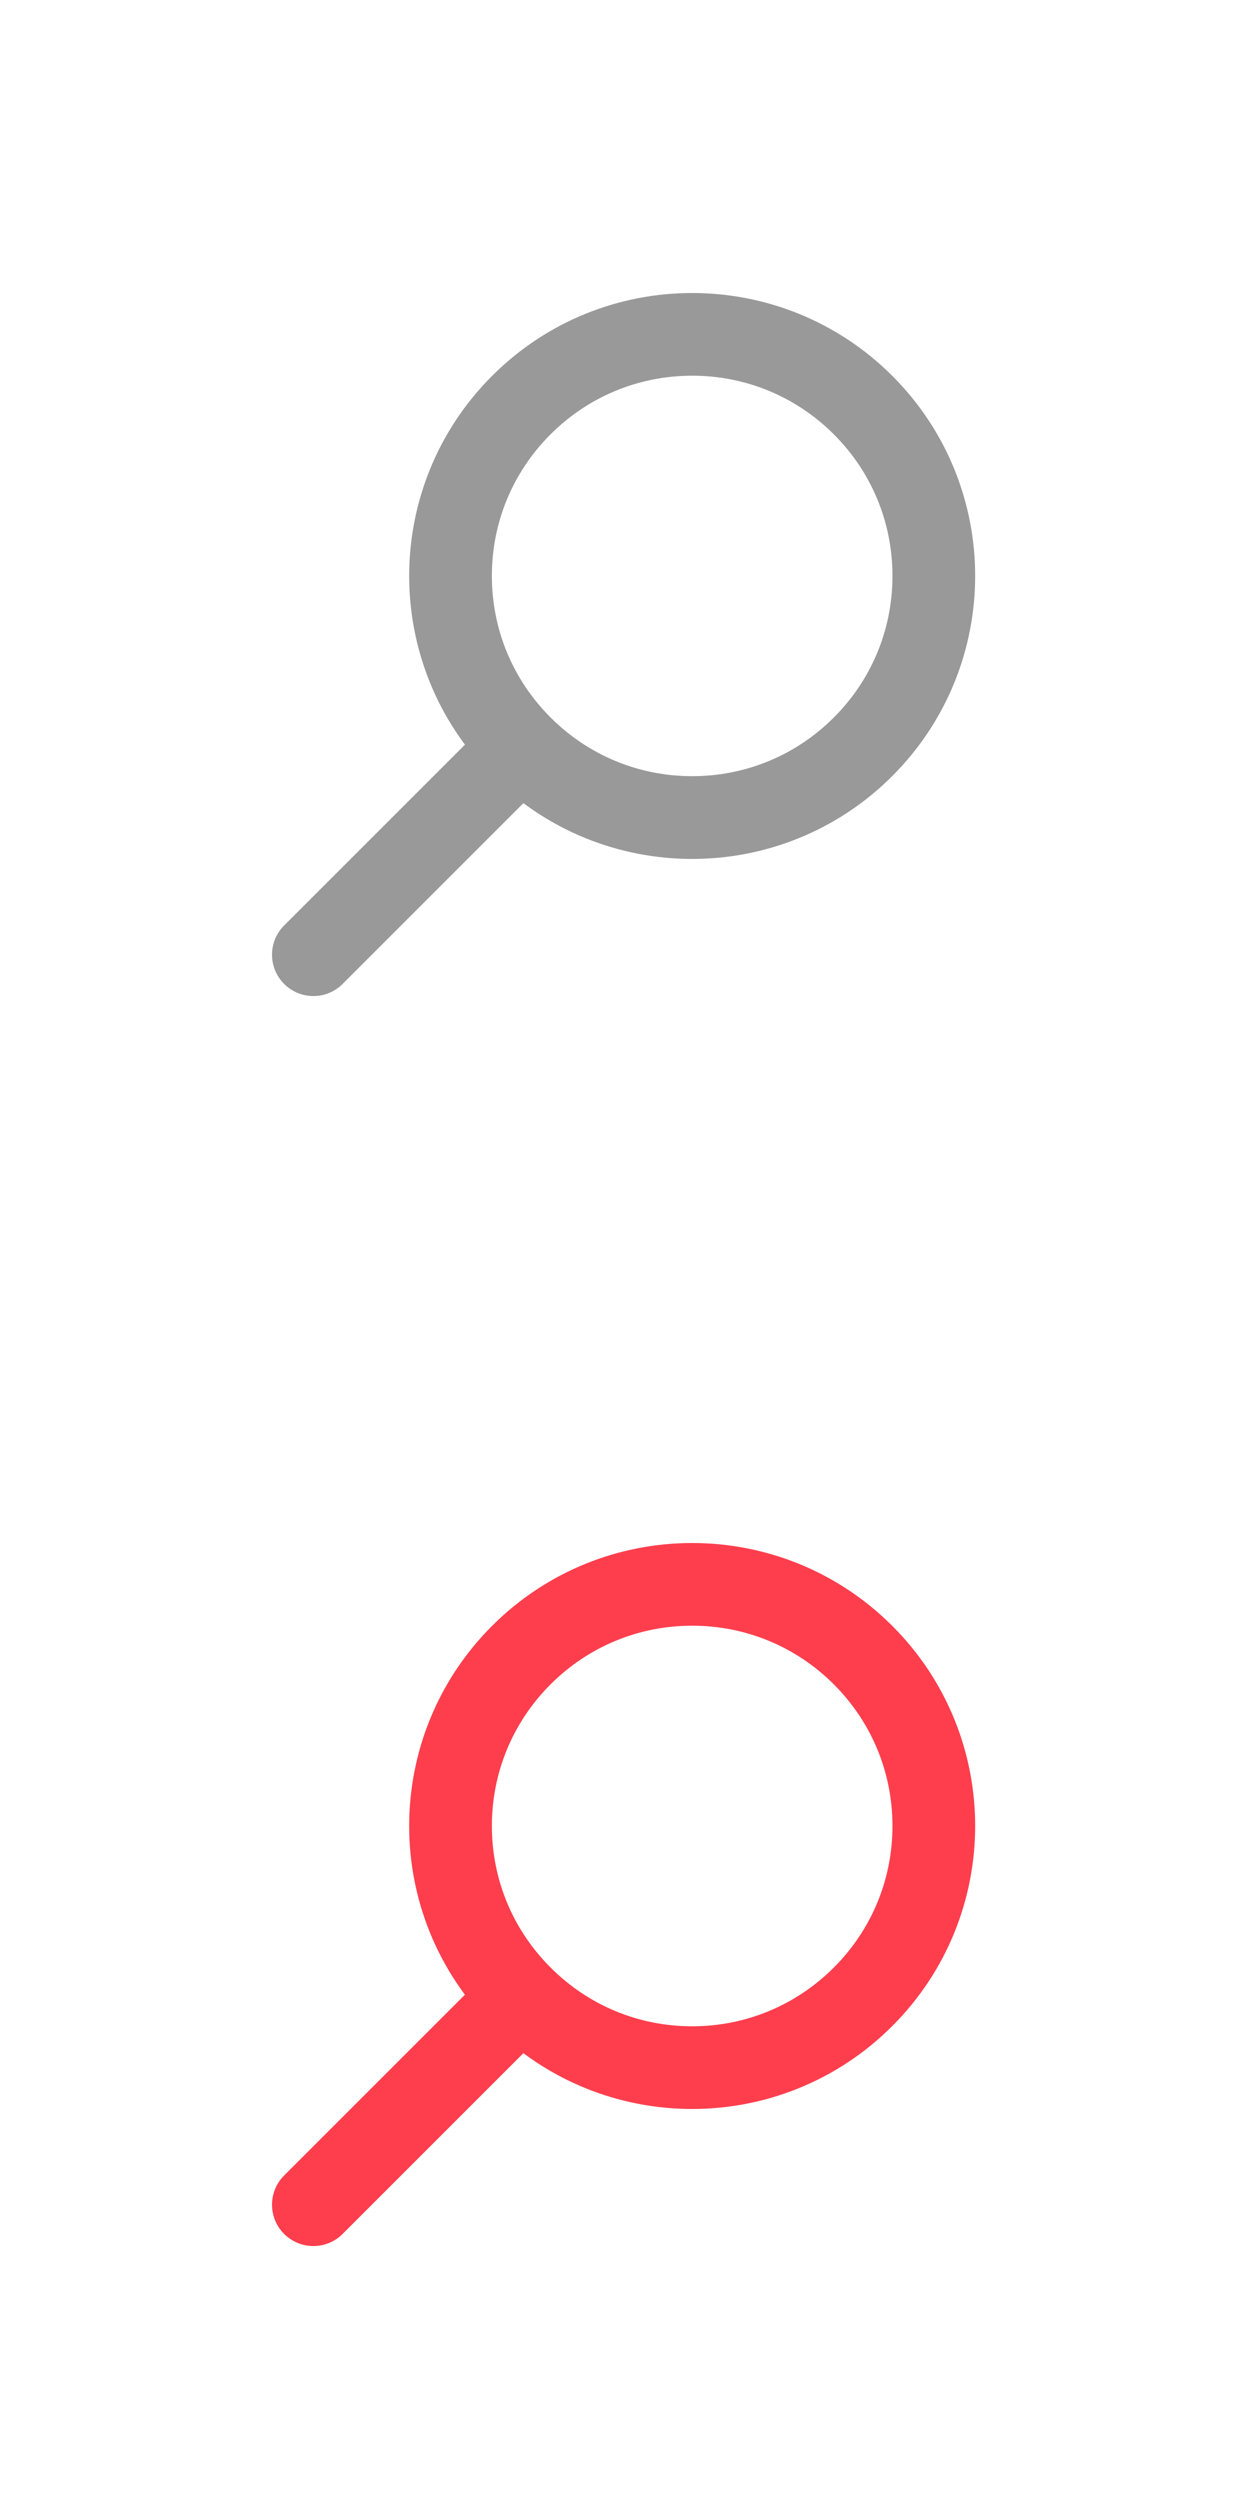 <?xml version="1.0" encoding="utf-8"?>
<!-- Generator: Adobe Illustrator 16.0.4, SVG Export Plug-In . SVG Version: 6.00 Build 0)  -->
<!DOCTYPE svg PUBLIC "-//W3C//DTD SVG 1.1//EN" "http://www.w3.org/Graphics/SVG/1.1/DTD/svg11.dtd">
<svg version="1.1" id="Layer_1" xmlns="http://www.w3.org/2000/svg" xmlns:xlink="http://www.w3.org/1999/xlink" x="0px" y="0px"
	 width="32px" height="64px" viewBox="0 0 32 64" enable-background="new 0 0 32 64" xml:space="preserve">
<g id="Layer_1_1_">
	<g>
		<g>
			<path fill="#999999" d="M17.721,9.618L17.721,9.618c1.368,0,2.656,0.533,3.625,1.501s1.501,2.256,1.501,3.625
				c0,1.369-0.533,2.656-1.502,3.625s-2.257,1.501-3.626,1.501c-1.368,0-2.656-0.534-3.624-1.502
				c-0.969-0.969-1.503-2.255-1.503-3.625c0-1.37,0.534-2.657,1.503-3.625C15.063,10.151,16.351,9.618,17.721,9.618 M17.72,7.501
				c-1.854,0-3.708,0.707-5.122,2.121c-2.831,2.83-2.831,7.416,0,10.245c1.414,1.415,3.267,2.122,5.121,2.122
				c1.854,0,3.708-0.707,5.123-2.122c2.829-2.829,2.83-7.416,0.001-10.245C21.428,8.208,19.574,7.501,17.72,7.501L17.72,7.501z"/>
		</g>
		<g>
			<path fill="#999999" d="M8.023,25.499c-0.271,0-0.542-0.103-0.749-0.31c-0.414-0.414-0.414-1.083,0-1.497l4.61-4.61
				c0.414-0.414,1.083-0.414,1.497,0s0.414,1.083,0,1.497l-4.61,4.61C8.565,25.396,8.294,25.499,8.023,25.499z"/>
		</g>
	</g>
	<g>
		<g>
			<path fill="#FE3E4D" d="M17.72,41.618c1.368,0,2.656,0.533,3.625,1.501c0.969,0.969,1.502,2.256,1.502,3.626
				c0,1.369-0.533,2.656-1.503,3.626c-0.969,0.968-2.257,1.502-3.625,1.502c-1.369,0-2.656-0.534-3.624-1.504
				c-0.969-0.968-1.503-2.255-1.503-3.624c0-1.368,0.534-2.657,1.503-3.626C15.063,42.151,16.351,41.618,17.72,41.618 M17.72,39.501
				c-1.854,0-3.708,0.707-5.123,2.121c-2.83,2.83-2.83,7.417,0,10.246c1.415,1.415,3.268,2.122,5.122,2.122
				c1.854,0,3.707-0.707,5.122-2.122c2.83-2.829,2.832-7.416,0.001-10.246C21.427,40.208,19.573,39.501,17.72,39.501L17.72,39.501z"
				/>
		</g>
		<g>
			<path fill="#FE3E4D" d="M8.023,57.499c-0.271,0-0.542-0.104-0.749-0.31c-0.414-0.414-0.414-1.084,0-1.497l4.611-4.611
				c0.414-0.414,1.083-0.414,1.497,0c0.414,0.413,0.414,1.083,0,1.497l-4.611,4.611C8.565,57.396,8.294,57.499,8.023,57.499z"/>
		</g>
	</g>
</g>
<g id="Layer_2">
</g>
</svg>
